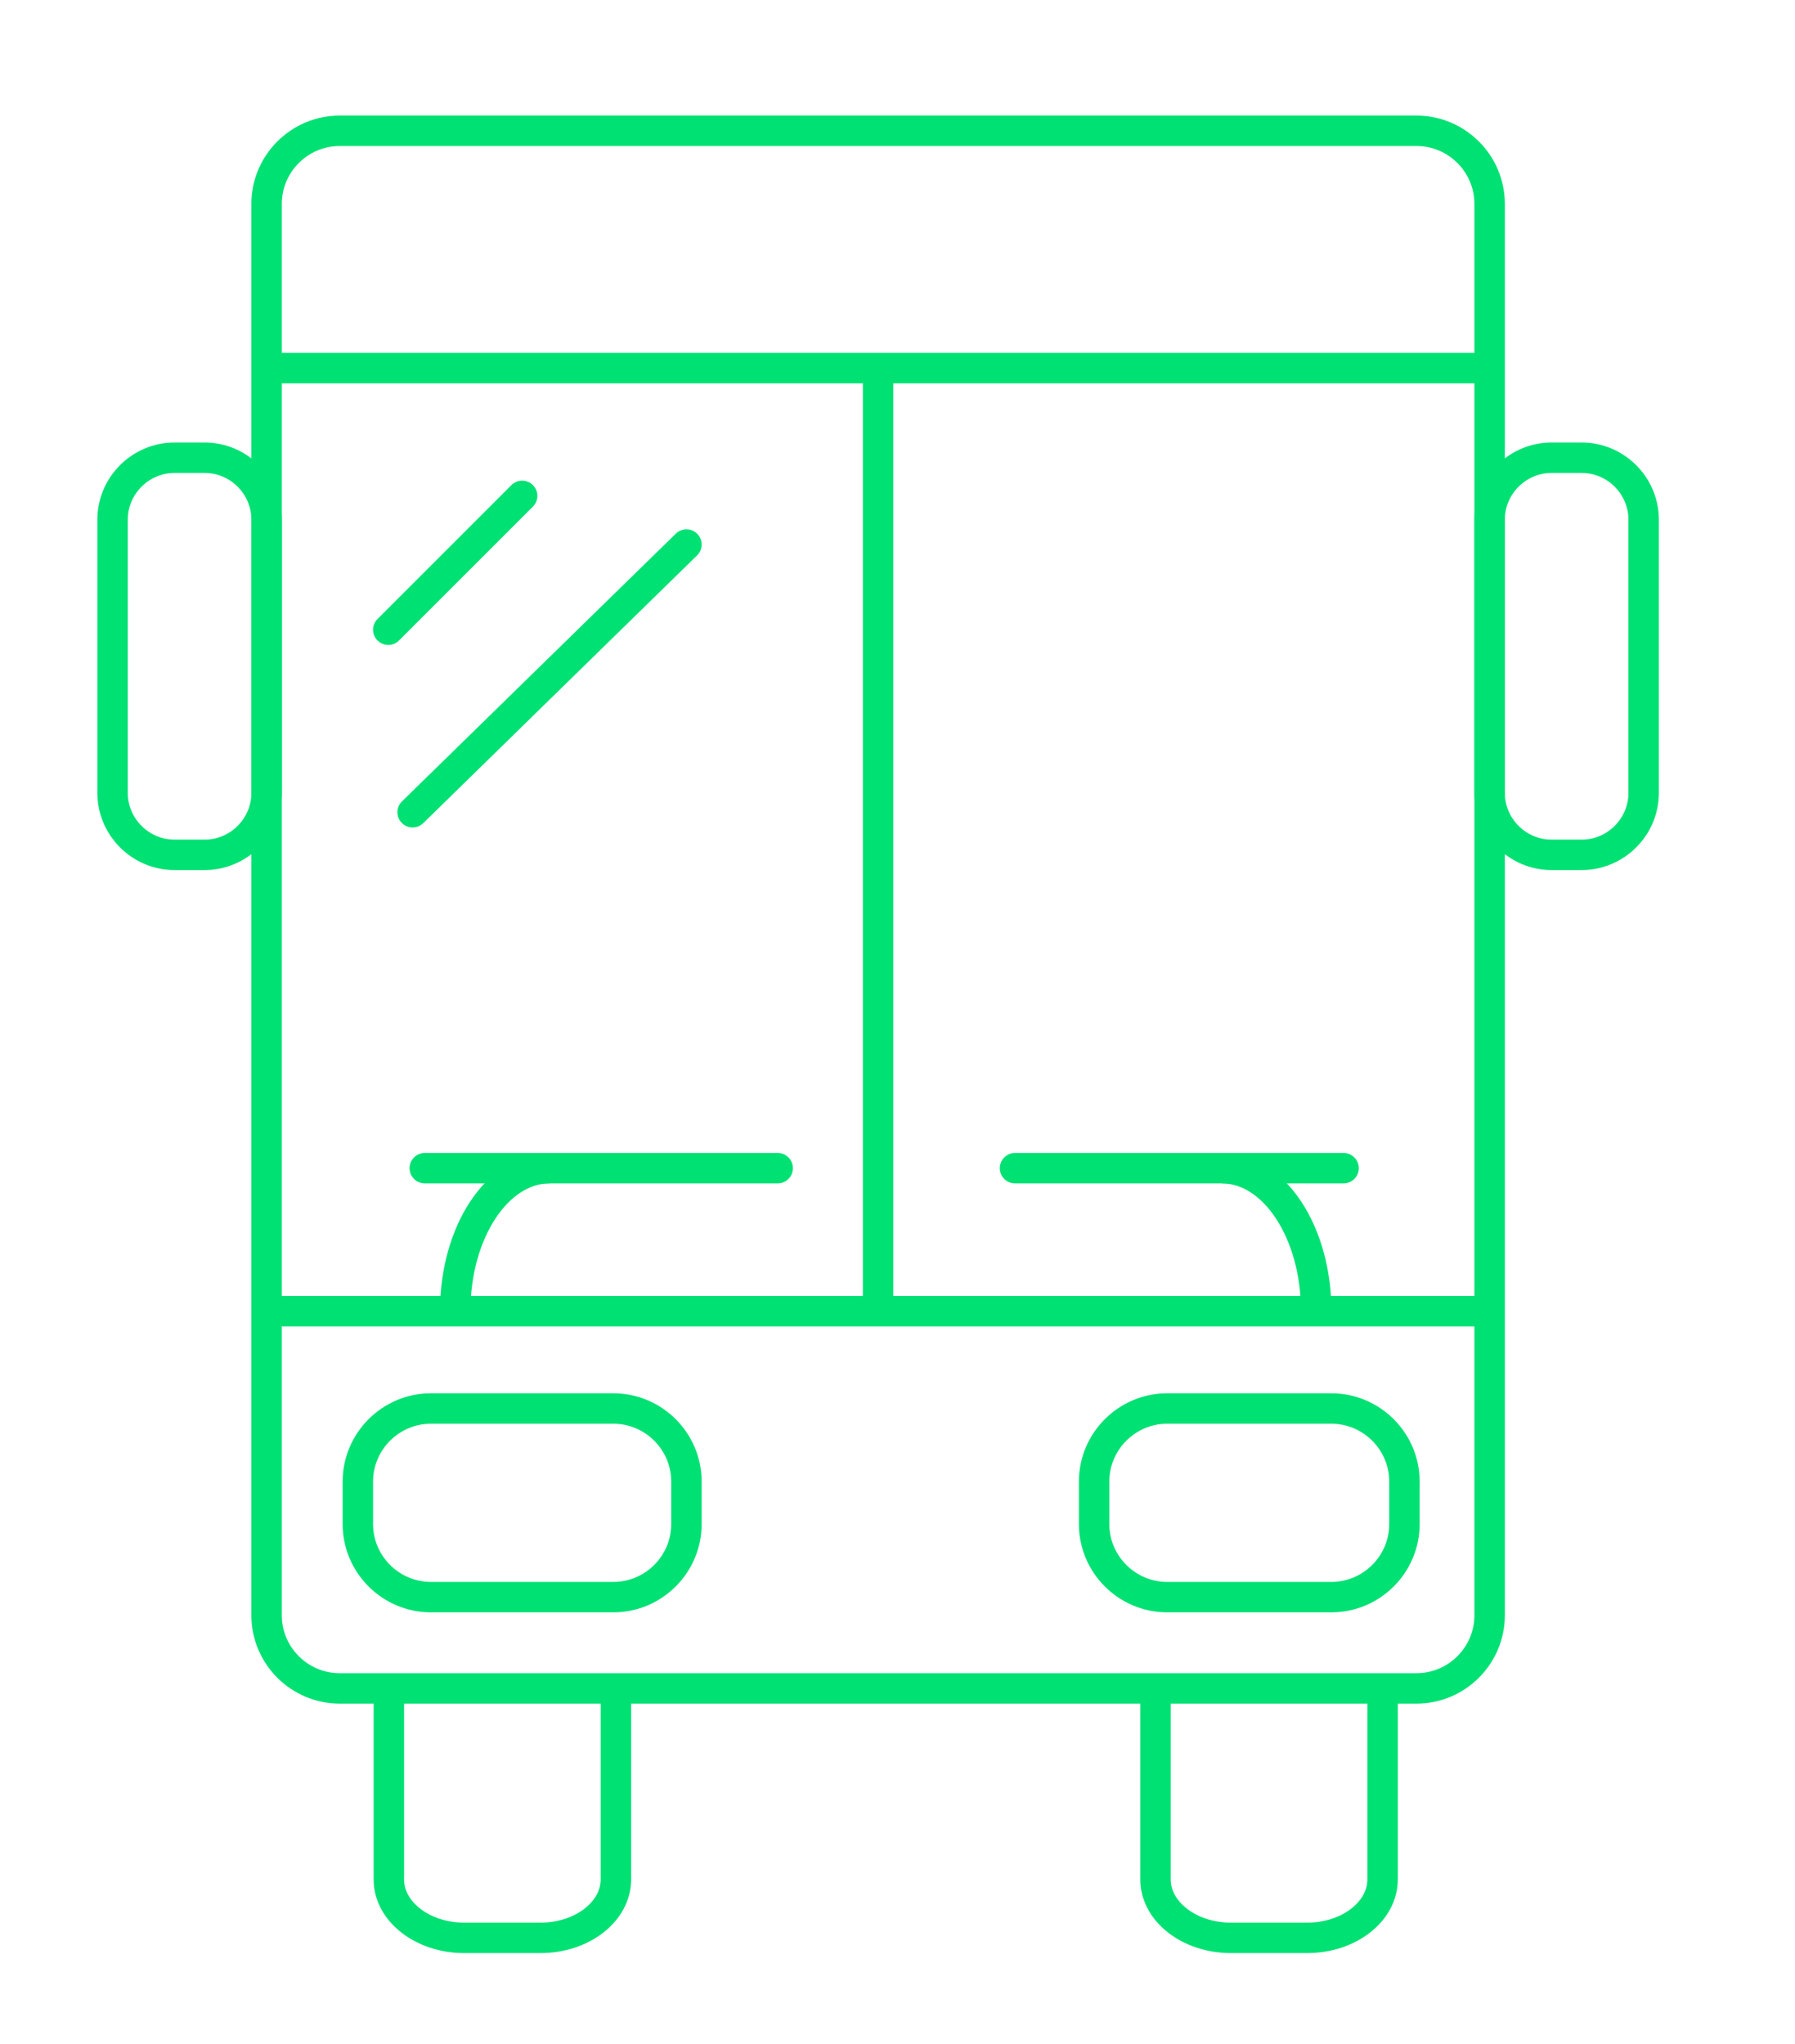 <svg xmlns="http://www.w3.org/2000/svg" xmlns:xlink="http://www.w3.org/1999/xlink" width="295" height="336" version="1.1" viewBox="0 0 295 336"><title>Artboard 2</title><desc>Created with Sketch.</desc><g id="Artboard-2" fill="none" fill-rule="evenodd" stroke="none" stroke-width="1"><g id="Group-33" stroke="#00E174" stroke-width="5" transform="translate(18, 21)"><path id="Stroke-1" d="M214.812,256.5 L37.812,256.5 C31.212,256.5 25.812,251.1 25.812,244.5 L25.812,12.5 C25.812,5.9 31.212,0.5 37.812,0.5 L214.812,0.5 C221.412,0.5 226.812,5.9 226.812,12.5 L226.812,244.5 C226.812,251.1 221.412,256.5 214.812,256.5 Z"/><path id="Stroke-3" d="M15.629,119.5 L10.684,119.5 C5.083,119.5 0.5,114.917 0.5,109.316 L0.5,64.416 C0.5,58.814 5.083,54.232 10.684,54.232 L15.629,54.232 C21.23,54.232 25.813,58.814 25.813,64.416 L25.813,109.316 C25.813,114.917 21.23,119.5 15.629,119.5 Z"/><path id="Stroke-5" d="M25.812,39.5 L226.812,39.5"/><path id="Stroke-7" d="M25.812,194.5 L226.812,194.5"/><path id="Stroke-9" d="M126.312,39.5 L126.312,194.5"/><path id="Stroke-11" d="M82.812,241.5 L52.812,241.5 C46.212,241.5 40.812,236.1 40.812,229.5 L40.812,222.5 C40.812,215.9 46.212,210.5 52.812,210.5 L82.812,210.5 C89.412,210.5 94.812,215.9 94.812,222.5 L94.812,229.5 C94.812,236.1 89.412,241.5 82.812,241.5 Z"/><path id="Stroke-13" d="M200.812,241.5 L173.812,241.5 C167.213,241.5 161.812,236.1 161.812,229.5 L161.812,222.5 C161.812,215.9 167.213,210.5 173.812,210.5 L200.812,210.5 C207.412,210.5 212.812,215.9 212.812,222.5 L212.812,229.5 C212.812,236.1 207.412,241.5 200.812,241.5 Z"/><path id="Stroke-15" stroke-linecap="round" d="M49.812,112.5 L94.812,68.5"/><path id="Stroke-17" stroke-linecap="round" d="M45.812,82.5 L67.812,60.5"/><path id="Stroke-19" stroke-linecap="round" d="M51.812,171 L109.812,171"/><path id="Stroke-21" stroke-linecap="round" d="M148.812,171 L202.812,171"/><path id="Stroke-23" d="M56.812,194.5 C56.812,181.511 63.745,171 72.312,171"/><path id="Stroke-25" d="M198.312,194.5 C198.312,181.511 191.38,171 182.812,171"/><path id="Stroke-27" d="M241.941,119.5 L236.996,119.5 C231.395,119.5 226.812,114.917 226.812,109.316 L226.812,64.416 C226.812,58.814 231.395,54.232 236.996,54.232 L241.941,54.232 C247.542,54.232 252.125,58.814 252.125,64.416 L252.125,109.316 C252.125,114.917 247.542,119.5 241.941,119.5 Z"/><path id="Stroke-29" d="M83.219,256.5 L83.219,287.918 C83.219,293.188 77.655,297.5 70.855,297.5 L58.271,297.5 C51.47,297.5 45.906,293.188 45.906,287.918 L45.906,256.5"/><path id="Stroke-31" d="M209.219,256.5 L209.219,287.918 C209.219,293.188 203.655,297.5 196.855,297.5 L184.271,297.5 C177.47,297.5 171.906,293.188 171.906,287.918 L171.906,256.5"/></g></g></svg>